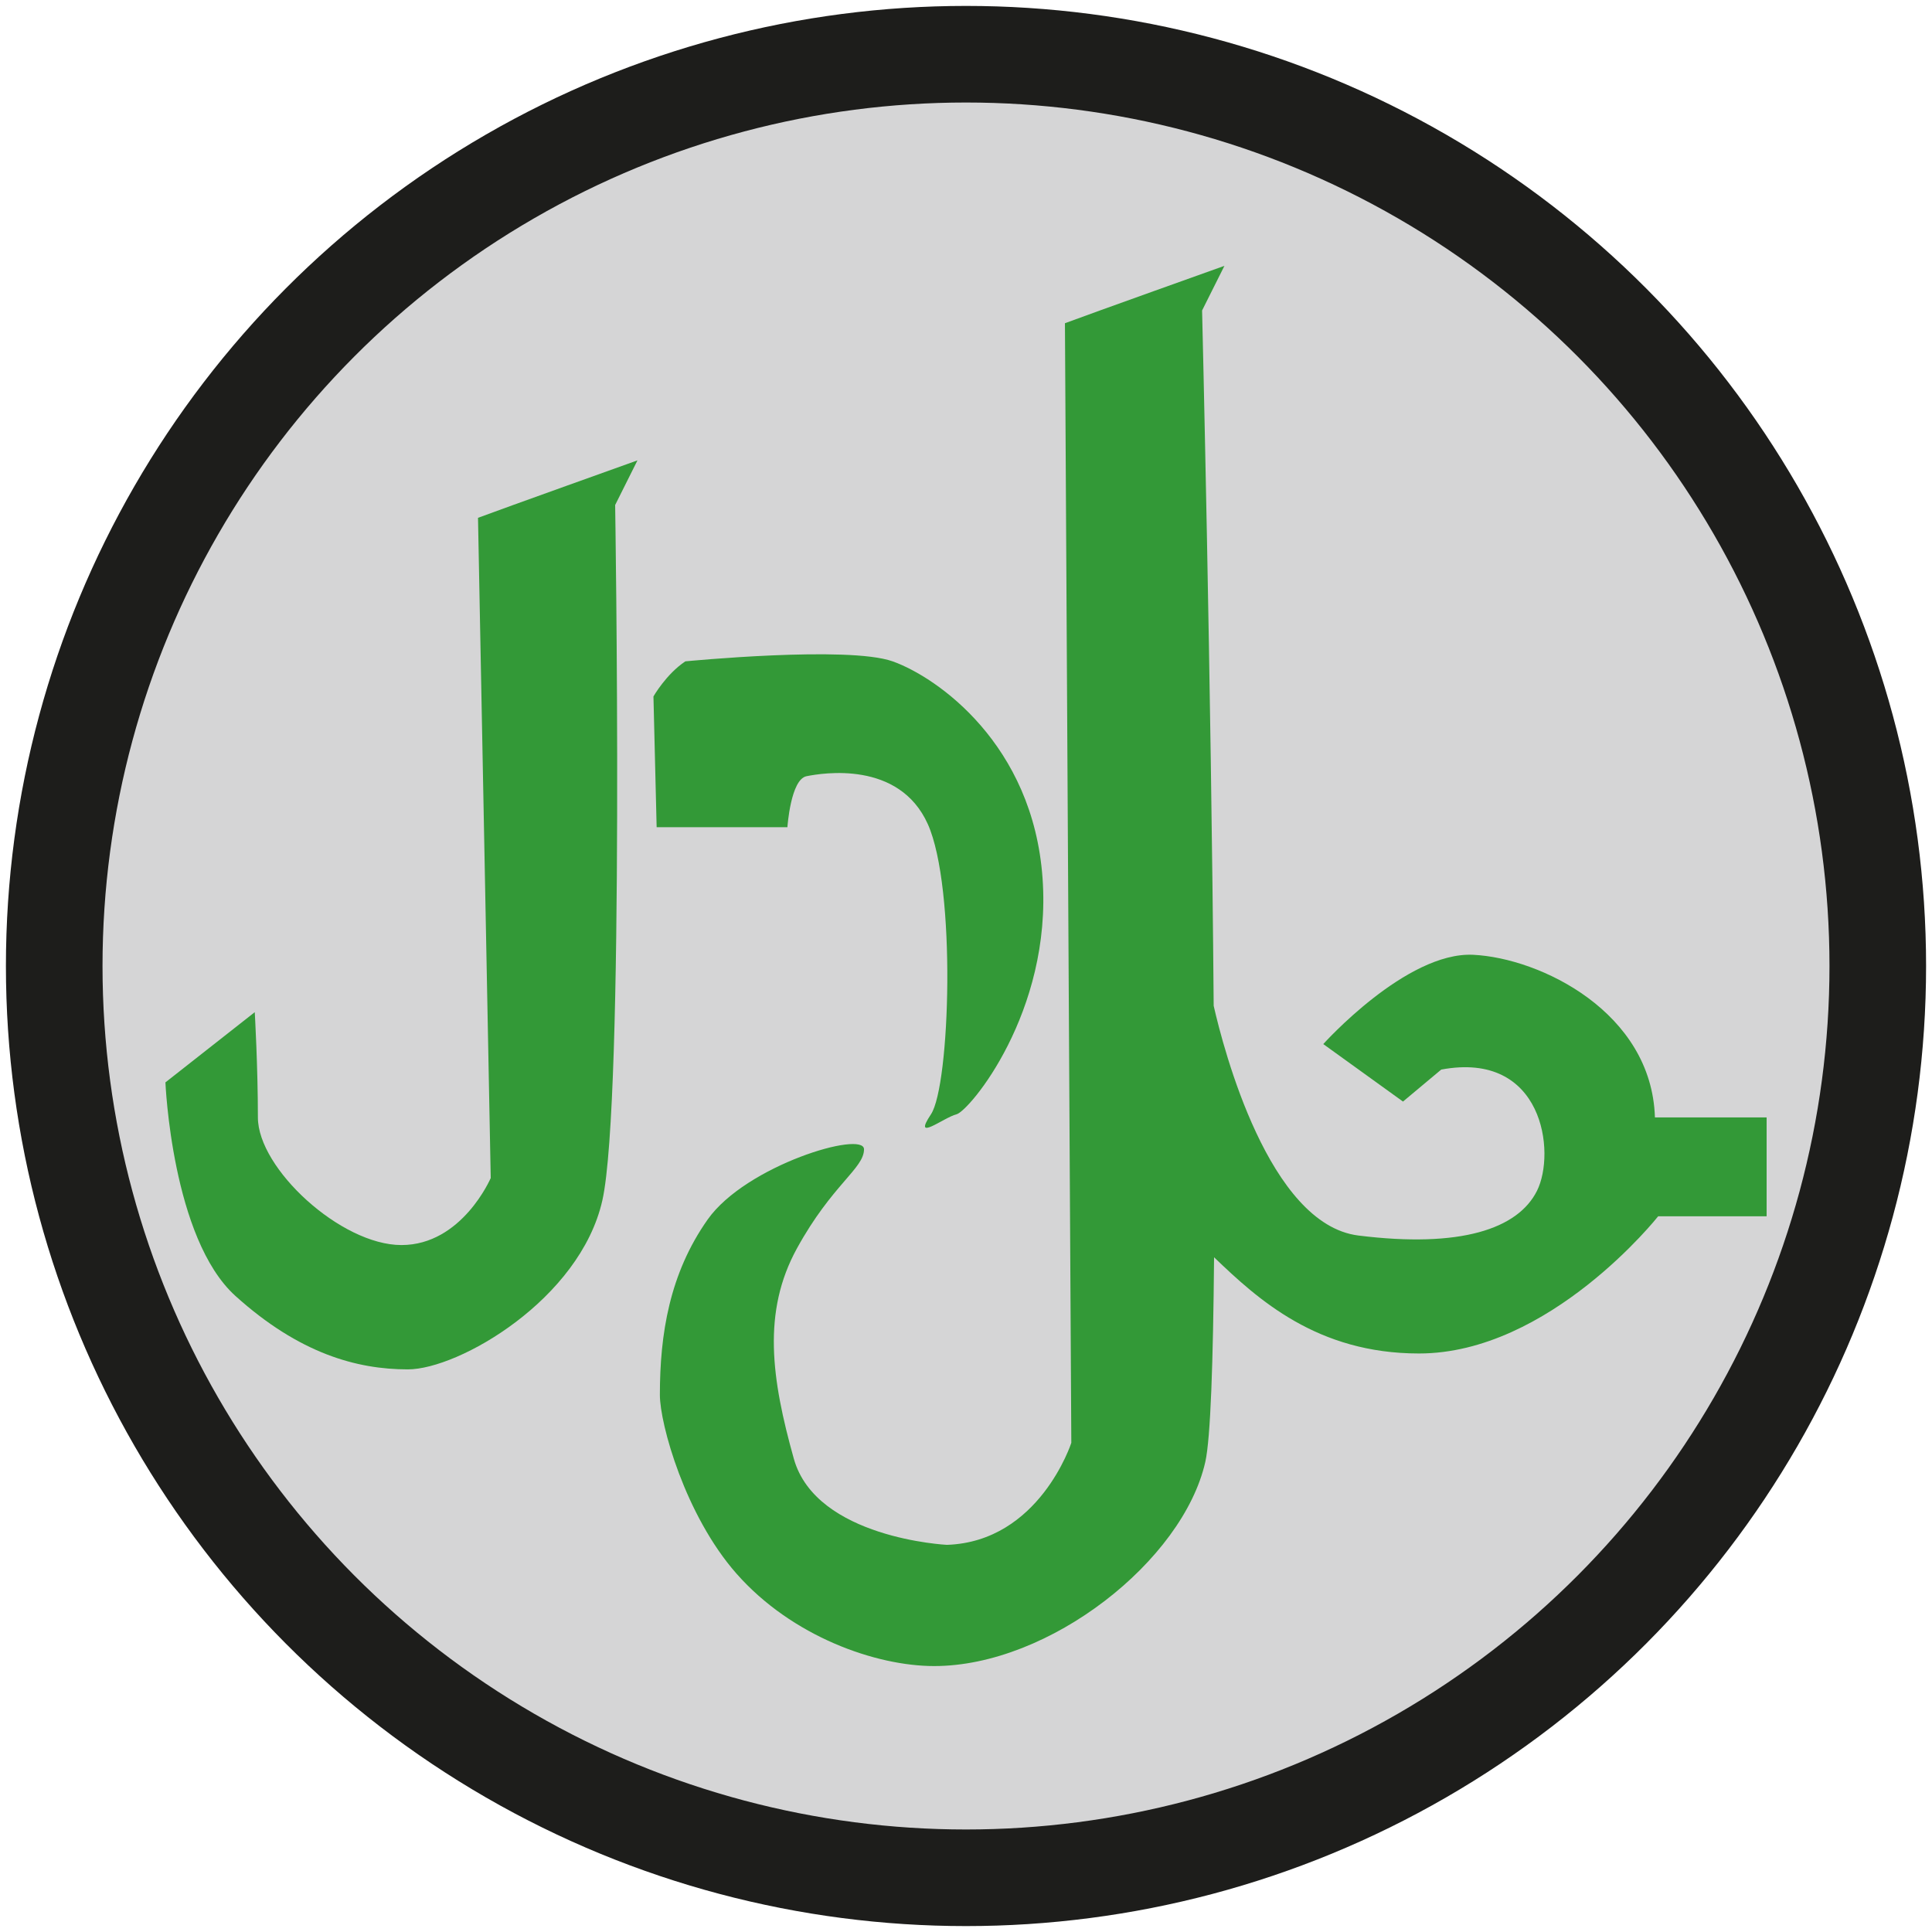 <?xml version="1.0" encoding="utf-8"?>
<!-- Generator: Adobe Illustrator 16.0.0, SVG Export Plug-In . SVG Version: 6.00 Build 0)  -->
<!DOCTYPE svg PUBLIC "-//W3C//DTD SVG 1.1//EN" "http://www.w3.org/Graphics/SVG/1.1/DTD/svg11.dtd">
<svg version="1.1" id="Ebene_1" xmlns="http://www.w3.org/2000/svg" xmlns:xlink="http://www.w3.org/1999/xlink" x="0px" y="0px"
	 width="80px" height="80px" viewBox="0 0 80 80" enable-background="new 0 0 80 80" xml:space="preserve">
<circle fill="#D5D5D6" stroke="#1D1D1B" stroke-width="4" stroke-miterlimit="10" cx="40" cy="40" r="37.755"/>
<g>
	<path fill="#339937" d="M26.396,19.063c0,0-5.545,1.983-6.603,2.379l0.527,27.338c0,0-1.189,2.775-3.698,2.775
		s-5.943-3.171-5.943-5.283s-0.13-4.36-0.13-4.36l-3.699,2.907c0,0,0.264,6.473,2.905,8.849c2.64,2.379,5.019,3.035,7.133,3.035
		c2.111,0,7.131-2.903,8.054-6.997c0.926-4.093,0.53-28.794,0.53-28.794L26.396,19.063z"/>
	<path fill="#339937" d="M28.379,27.385c-0.794,0.527-1.321,1.453-1.321,1.453l0.132,5.415h5.415c0,0,0.132-1.98,0.791-2.112
		c0.66-0.132,3.831-0.659,5.021,1.98c1.188,2.641,0.925,10.83,0.132,12.02s0.527,0.132,1.057,0c0.527-0.132,3.961-4.229,3.564-9.775
		c-0.395-5.546-4.358-8.321-6.206-8.98C35.114,26.726,28.379,27.385,28.379,27.385z"/>
	<path fill="#339937" d="M68.527,46.272c-0.132-4.36-4.753-6.604-7.527-6.736c-2.773-0.132-6.206,3.697-6.206,3.697l3.301,2.38
		l1.583-1.324c4.229-0.792,4.756,3.437,3.965,5.021c-0.794,1.582-3.17,2.377-7.398,1.85c-3.704-0.467-5.582-7.725-5.989-9.512
		c-0.105-13.361-0.48-28.791-0.48-28.791l0.925-1.849c0,0-5.547,1.98-6.604,2.376l0.264,46.36c0,0-1.32,4.093-5.152,4.225
		c0,0-5.412-0.267-6.338-3.565c-0.925-3.306-1.321-6.077,0.132-8.717c1.453-2.641,2.774-3.303,2.774-4.097
		c0-0.791-4.888,0.662-6.473,2.906c-1.585,2.245-1.98,4.756-1.98,7.264c0,1.205,1.046,4.984,3.17,7.398
		c2.304,2.617,5.783,3.83,8.188,3.83c4.771,0,10.301-4.36,11.227-8.453c0.22-0.973,0.325-4.167,0.363-8.474
		c1.815,1.743,4.267,3.984,8.484,3.984c5.415,0,9.906-5.682,9.906-5.682h4.49v-4.093H68.527z"/>
</g>
</svg>
